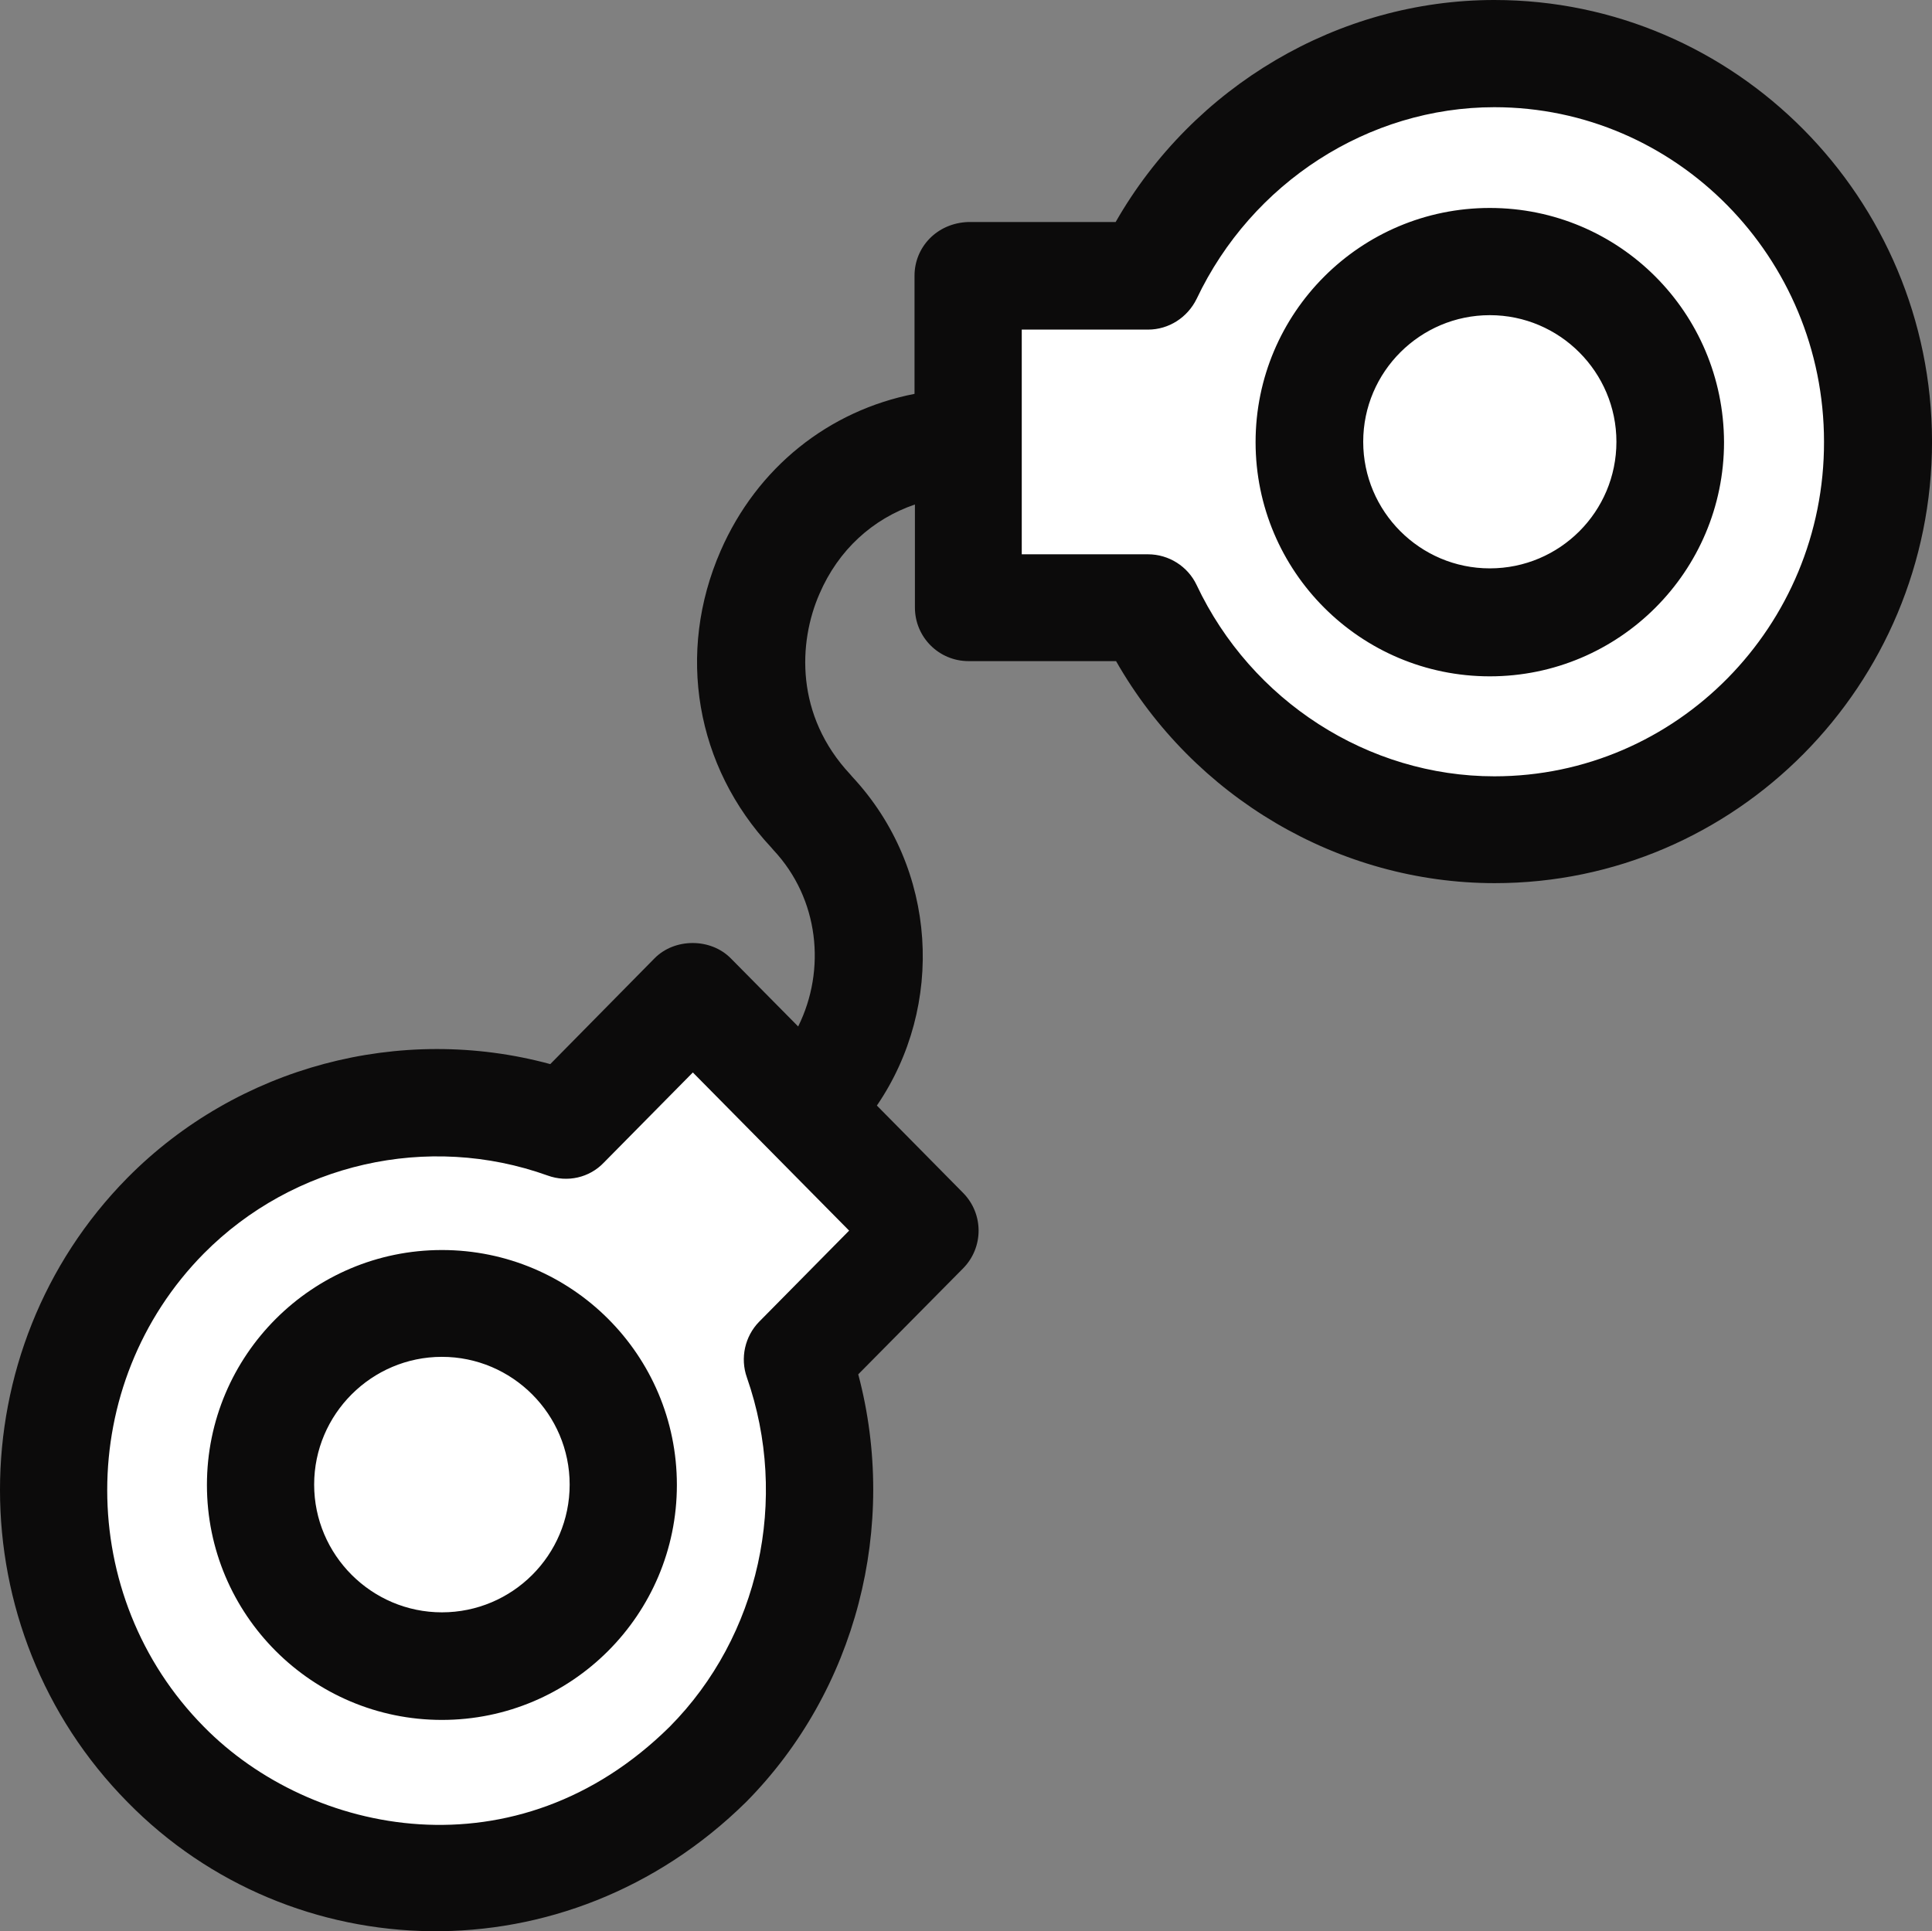<svg version="1.1" id="图层_1" x="0px" y="0px" width="168.869px" height="168.822px" viewBox="0 0 168.869 168.822" enable-background="new 0 0 168.869 168.822" xml:space="preserve" xmlns="http://www.w3.org/2000/svg" xmlns:xlink="http://www.w3.org/1999/xlink" xmlns:xml="http://www.w3.org/XML/1998/namespace">
  <rect x="0" y="0" width="168.869" height="168.822" fill="#808080" stroke="none"/>
  <g>
    <path fill="#FFFFFF" d="M50.292,129.777c0,6.434-5.233,11.668-11.666,11.668c-6.434,0-11.667-5.234-11.667-11.668
		c0-6.433,5.233-11.666,11.667-11.666C45.059,118.111,50.292,123.345,50.292,129.777z M66.699,115.906
		c-1.104,1.132-1.478,2.834-0.947,4.334c3.793,10.84,1.099,23.03-6.864,31.06c-5.782,5.711-12.855,8.728-20.46,8.728
		c0,0,0,0-0.001,0c-7.756-0.001-15.592-3.264-20.962-8.729C6,139.698,6,120.821,17.466,109.221
		c5.441-5.487,13.01-8.635,20.767-8.635c3.354,0,6.651,0.573,9.801,1.703c1.528,0.556,3.292,0.149,4.388-1.005l8.139-8.244
		l14.362,14.538L66.699,115.906z M58.664,129.811c0-11.049-8.989-20.037-20.038-20.037c-11.05,0-20.039,8.988-20.039,20.037
		c0,11.05,8.989,20.039,20.039,20.039C49.675,149.85,58.664,140.86,58.664,129.811z M130.219,50.185
		c6.378,0,11.566-5.189,11.566-11.567c0-6.378-5.188-11.567-11.566-11.567s-11.566,5.189-11.566,11.567
		C118.652,44.996,123.841,50.185,130.219,50.185z M159.931,38.618c0.017,8-3.074,15.513-8.703,21.154
		c-5.528,5.54-12.848,8.591-20.61,8.591c-11.206,0-21.598-6.674-26.474-17.003c-0.687-1.461-2.18-2.405-3.803-2.405H88.808V28.313
		h11.533c1.618,0,3.077-0.924,3.806-2.412c4.9-10.343,15.292-17.03,26.471-17.03C146.78,8.872,159.931,22.216,159.931,38.618z
		 M110.246,38.651c0,11.013,8.96,19.972,19.973,19.972s19.972-8.959,19.972-19.972c-0.032-11.012-8.991-19.972-19.972-19.972
		C119.206,18.679,110.246,27.638,110.246,38.651z" class="color c1"/>
    <path fill="#0C0B0B" d="M130.617,0c-13.626,0-26.322,7.543-33.102,19.408H84.622c-2.759,0.1-4.687,2.227-4.687,4.686V34.43
		c-7.478,1.462-13.759,6.414-16.949,13.726c-3.889,8.907-2.193,18.844,4.42,25.922l0.199,0.232c3.988,4.254,4.62,10.469,2.16,15.421
		l-5.882-5.949c-1.762-1.795-4.919-1.795-6.681,0l-9.105,9.239c-13.094-3.556-27.318,0.199-36.956,9.938
		c-14.855,15.055-14.855,39.516,0,54.569c14.324,14.623,38.352,15.487,54.071,0c9.638-9.737,13.327-24.128,9.804-37.388l9.173-9.272
		c1.795-1.828,1.795-4.753,0-6.581l-7.544-7.643c5.949-8.708,5.317-20.705-2.127-28.715l-0.199-0.232
		c-4.819-5.151-4.554-11.531-2.692-15.786c1.661-3.855,4.653-6.547,8.342-7.81v9.006c0,2.592,2.094,4.686,4.687,4.686h12.894
		c6.78,11.898,19.476,19.409,33.102,19.409c21.07,0,38.219-17.315,38.219-38.618C168.836,17.314,151.688,0,130.617,0z
		 M65.28,120.406c3.722,10.635,1.096,22.633-6.747,30.541c-13.36,13.195-31.34,9.539-40.712,0
		c-11.266-11.398-11.266-29.977,0-41.375c7.811-7.877,19.575-10.568,30.043-6.813c1.729,0.631,3.656,0.199,4.919-1.131l7.776-7.877
		l13.66,13.826l-7.877,7.977C65.113,116.816,64.682,118.711,65.28,120.406z M130.617,67.863c-11.033,0-21.236-6.58-26.021-16.717
		c-0.766-1.628-2.427-2.691-4.255-2.691H89.308V28.813h11.033c1.828,0,3.457-1.063,4.255-2.692
		c4.818-10.169,15.021-16.75,26.021-16.75c15.886,0,28.813,13.127,28.813,29.246C159.465,54.736,146.536,67.863,130.617,67.863z
		 M130.219,18.179c-11.301,0-20.473,9.172-20.473,20.472c0,11.299,9.172,20.472,20.473,20.472c11.299,0,20.472-9.173,20.472-20.472
		C150.657,27.318,141.518,18.179,130.219,18.179z M130.219,49.685c-6.115,0-11.066-4.985-11.066-11.067
		c0-6.115,4.984-11.067,11.066-11.067c6.114,0,11.066,4.986,11.066,11.067C141.285,44.732,136.333,49.685,130.219,49.685z
		 M38.626,109.273c-11.333,0-20.539,9.205-20.539,20.537c0,11.334,9.206,20.539,20.539,20.539c11.332,0,20.538-9.205,20.538-20.539
		C59.164,118.445,49.958,109.273,38.626,109.273z M38.626,140.945c-6.148,0-11.167-5.019-11.167-11.168
		c0-6.147,5.019-11.166,11.167-11.166s11.166,5.019,11.166,11.166C49.792,135.96,44.774,140.945,38.626,140.945z" class="color c2"/>
  </g>
</svg>